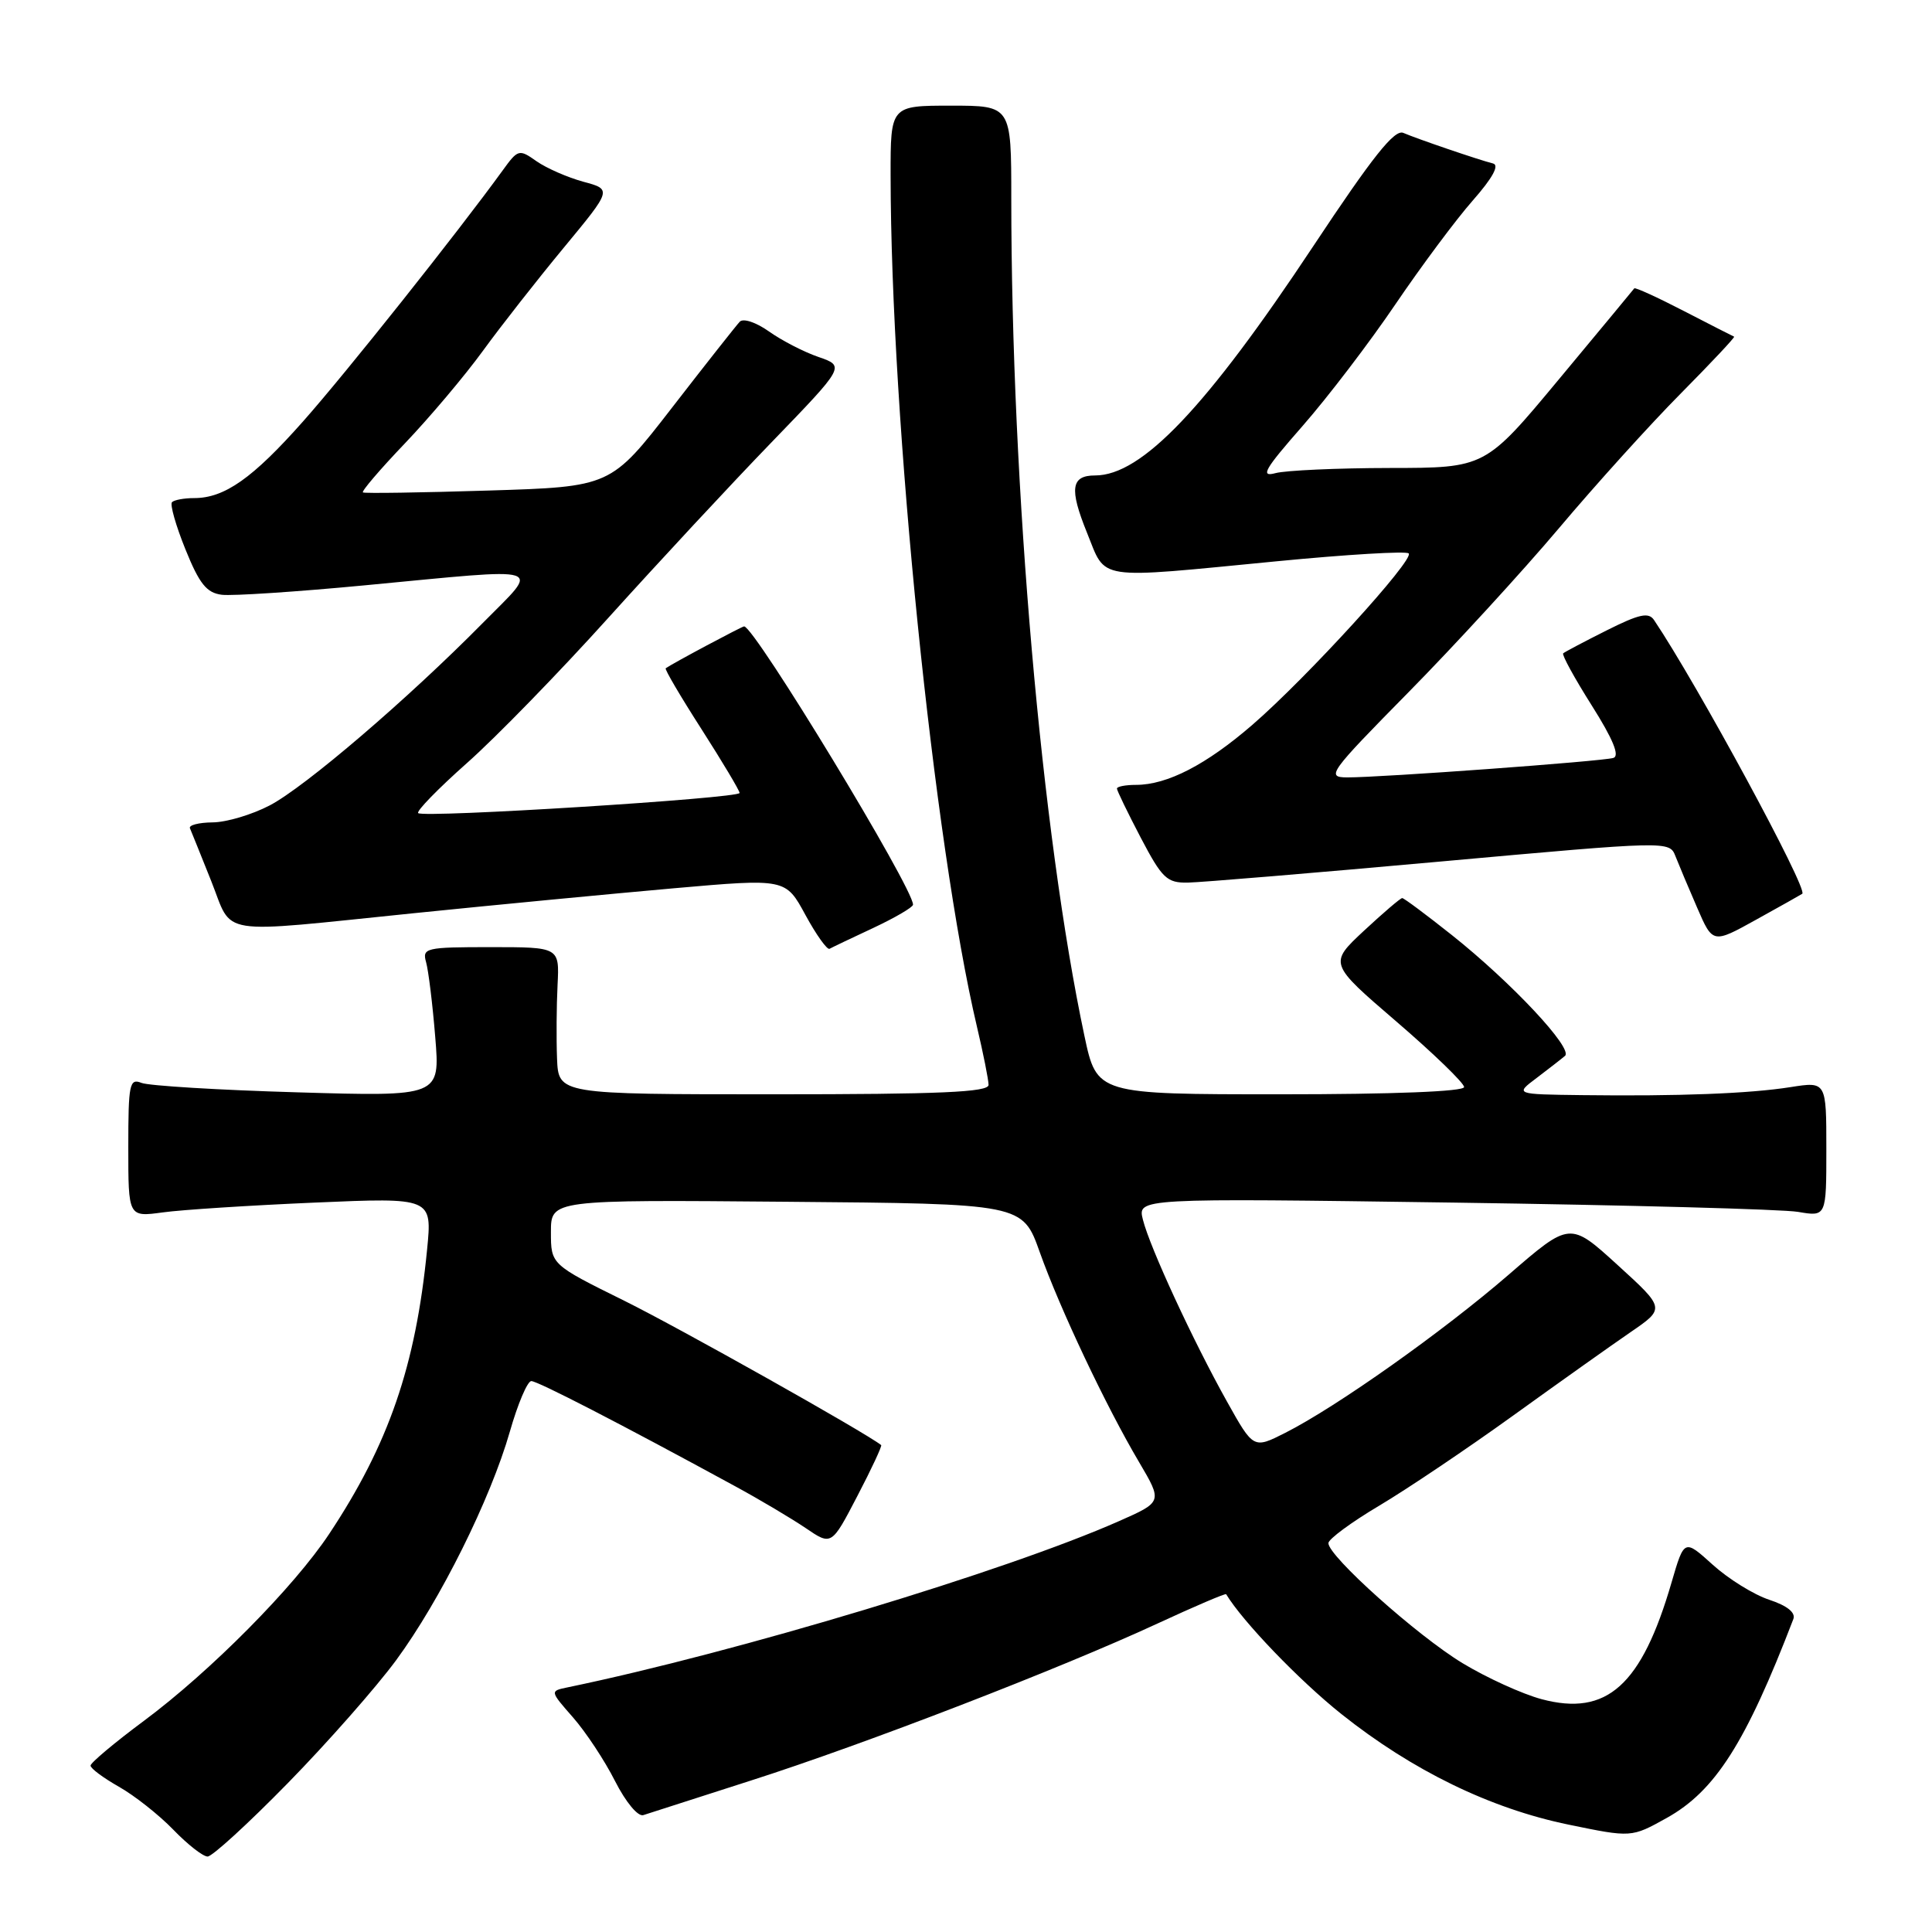 <?xml version="1.0" encoding="UTF-8" standalone="no"?>
<!DOCTYPE svg PUBLIC "-//W3C//DTD SVG 1.1//EN" "http://www.w3.org/Graphics/SVG/1.1/DTD/svg11.dtd" >
<svg xmlns="http://www.w3.org/2000/svg" xmlns:xlink="http://www.w3.org/1999/xlink" version="1.1" viewBox="0 0 256 256">
 <g >
 <path fill="currentColor"
d=" M 38.16 236.25 C 43.41 230.89 49.85 223.57 52.48 220.00 C 58.33 212.05 64.99 198.66 67.56 189.69 C 68.61 186.01 69.89 183.00 70.40 183.00 C 71.24 183.00 82.13 188.61 97.42 196.94 C 100.68 198.71 104.88 201.21 106.76 202.48 C 110.18 204.81 110.18 204.81 113.60 198.24 C 115.48 194.64 116.90 191.59 116.76 191.48 C 114.53 189.74 90.04 175.98 82.75 172.37 C 73.00 167.55 73.00 167.55 73.00 163.26 C 73.00 158.97 73.00 158.97 104.24 159.24 C 135.49 159.50 135.49 159.50 137.77 165.91 C 140.46 173.45 146.55 186.33 150.94 193.75 C 154.04 199.01 154.04 199.01 148.27 201.56 C 133.30 208.18 97.62 218.94 75.18 223.59 C 72.86 224.07 72.86 224.07 75.93 227.57 C 77.62 229.50 80.13 233.29 81.50 236.01 C 82.93 238.82 84.54 240.75 85.25 240.51 C 85.94 240.28 92.35 238.22 99.50 235.93 C 114.52 231.13 140.51 221.09 153.41 215.11 C 158.31 212.84 162.39 211.10 162.47 211.24 C 164.67 214.88 172.16 222.67 177.74 227.12 C 187.15 234.61 197.46 239.63 207.83 241.77 C 216.17 243.49 216.17 243.49 220.83 240.90 C 227.27 237.32 231.33 230.94 237.63 214.53 C 237.95 213.68 236.81 212.76 234.44 211.98 C 232.40 211.31 229.03 209.22 226.95 207.34 C 223.17 203.92 223.17 203.92 221.49 209.68 C 217.52 223.33 212.92 227.46 204.27 225.15 C 201.70 224.46 196.98 222.31 193.78 220.37 C 187.75 216.71 175.99 206.18 176.02 204.47 C 176.03 203.94 179.06 201.70 182.77 199.50 C 186.47 197.30 194.45 191.93 200.50 187.57 C 206.55 183.21 213.56 178.23 216.07 176.51 C 220.65 173.37 220.65 173.37 214.34 167.62 C 208.03 161.87 208.03 161.87 199.91 168.90 C 191.19 176.44 177.12 186.41 170.30 189.86 C 166.09 191.99 166.09 191.99 162.58 185.71 C 158.09 177.68 152.36 165.29 151.44 161.61 C 150.72 158.76 150.72 158.76 192.61 159.35 C 215.65 159.68 236.19 160.23 238.25 160.58 C 242.00 161.22 242.00 161.22 242.00 152.26 C 242.00 143.30 242.00 143.30 237.25 144.05 C 231.80 144.91 222.40 145.27 209.62 145.11 C 200.73 145.00 200.73 145.00 203.62 142.83 C 205.20 141.63 206.89 140.32 207.37 139.91 C 208.49 138.95 200.31 130.21 192.39 123.91 C 188.99 121.21 186.03 119.00 185.80 119.00 C 185.57 119.00 183.29 120.95 180.73 123.33 C 176.08 127.67 176.08 127.67 185.04 135.37 C 189.97 139.61 194.00 143.51 194.00 144.04 C 194.00 144.63 184.62 145.00 169.67 145.00 C 145.34 145.00 145.34 145.00 143.69 137.25 C 138.01 110.47 134.01 64.66 134.00 26.25 C 134.00 14.00 134.00 14.00 126.00 14.00 C 118.00 14.00 118.00 14.00 118.01 23.25 C 118.04 55.59 123.75 111.87 129.45 136.04 C 130.29 139.59 130.98 143.06 130.99 143.75 C 131.00 144.72 124.64 145.00 102.50 145.00 C 74.00 145.00 74.00 145.00 73.81 140.25 C 73.71 137.64 73.74 133.25 73.88 130.50 C 74.13 125.50 74.13 125.50 65.01 125.50 C 56.38 125.50 55.93 125.61 56.46 127.50 C 56.77 128.60 57.32 133.06 57.67 137.40 C 58.32 145.30 58.32 145.30 39.41 144.74 C 29.01 144.44 19.71 143.87 18.75 143.49 C 17.16 142.85 17.00 143.63 17.00 152.03 C 17.00 161.27 17.00 161.27 21.56 160.65 C 24.08 160.30 33.14 159.72 41.70 159.35 C 57.27 158.68 57.27 158.68 56.59 165.59 C 55.08 180.99 51.50 191.38 43.62 203.25 C 38.93 210.32 27.88 221.47 19.07 228.02 C 15.18 230.91 12.00 233.58 12.00 233.95 C 12.00 234.33 13.69 235.58 15.75 236.75 C 17.81 237.91 21.05 240.47 22.95 242.43 C 24.84 244.39 26.89 246.00 27.51 246.00 C 28.12 246.00 32.92 241.61 38.16 236.25 Z  M 115.73 122.95 C 118.60 121.60 120.96 120.22 120.98 119.88 C 121.06 117.75 99.97 83.00 98.60 83.00 C 98.31 83.00 89.10 87.91 88.21 88.55 C 88.04 88.66 90.18 92.30 92.96 96.63 C 95.73 100.96 98.00 104.76 98.00 105.07 C 98.00 105.78 56.07 108.41 55.41 107.74 C 55.15 107.48 58.05 104.50 61.86 101.12 C 65.68 97.74 74.13 89.06 80.65 81.82 C 87.17 74.59 96.88 64.14 102.24 58.60 C 111.98 48.52 111.98 48.52 108.45 47.30 C 106.50 46.63 103.55 45.10 101.88 43.91 C 100.18 42.71 98.48 42.14 98.02 42.63 C 97.57 43.11 93.53 48.22 89.06 54.00 C 80.93 64.50 80.93 64.50 64.71 65.00 C 55.80 65.28 48.31 65.39 48.09 65.25 C 47.86 65.12 50.36 62.19 53.65 58.75 C 56.93 55.31 61.58 49.80 63.98 46.50 C 66.38 43.20 71.21 37.04 74.72 32.80 C 81.09 25.10 81.09 25.10 77.29 24.08 C 75.21 23.51 72.42 22.29 71.10 21.37 C 68.78 19.73 68.64 19.77 66.60 22.59 C 60.64 30.81 45.89 49.37 40.20 55.79 C 33.49 63.37 29.76 66.00 25.72 66.00 C 24.41 66.00 23.09 66.24 22.79 66.54 C 22.50 66.84 23.30 69.65 24.57 72.79 C 26.42 77.37 27.38 78.56 29.39 78.81 C 30.77 78.98 39.29 78.42 48.32 77.56 C 72.96 75.22 71.63 74.79 63.97 82.55 C 54.01 92.64 40.44 104.26 35.74 106.72 C 33.41 107.94 30.00 108.96 28.17 108.97 C 26.33 108.99 24.98 109.34 25.17 109.75 C 25.35 110.17 26.62 113.32 27.99 116.75 C 30.94 124.13 28.28 123.71 54.88 121.00 C 65.67 119.90 81.16 118.42 89.30 117.70 C 104.10 116.40 104.10 116.40 106.72 121.23 C 108.16 123.88 109.61 125.90 109.92 125.72 C 110.24 125.54 112.85 124.29 115.73 122.95 Z  M 238.81 118.43 C 239.62 117.86 224.87 90.63 219.17 82.16 C 218.45 81.09 217.22 81.36 212.89 83.53 C 209.92 85.02 207.33 86.39 207.13 86.57 C 206.93 86.76 208.63 89.86 210.91 93.47 C 213.73 97.93 214.65 100.17 213.78 100.43 C 212.32 100.88 183.03 103.02 178.52 103.01 C 175.68 103.00 176.09 102.43 186.61 91.75 C 192.71 85.56 201.68 75.78 206.56 70.00 C 211.43 64.22 218.71 56.17 222.74 52.11 C 226.76 48.05 229.93 44.67 229.78 44.61 C 229.62 44.55 226.63 43.02 223.12 41.21 C 219.62 39.40 216.66 38.05 216.55 38.21 C 216.43 38.37 211.95 43.79 206.57 50.25 C 196.80 62.00 196.80 62.00 184.15 62.01 C 177.19 62.02 170.38 62.33 169.02 62.69 C 166.94 63.25 167.54 62.21 172.61 56.43 C 175.95 52.62 181.48 45.37 184.90 40.32 C 188.32 35.28 192.93 29.09 195.14 26.58 C 197.78 23.58 198.71 21.88 197.83 21.66 C 195.92 21.18 187.78 18.40 185.95 17.61 C 184.78 17.10 181.89 20.74 174.02 32.61 C 159.83 54.02 151.29 63.00 145.11 63.00 C 141.92 63.00 141.67 64.75 144.02 70.56 C 146.64 77.00 144.82 76.73 169.20 74.37 C 178.47 73.47 186.33 73.00 186.66 73.33 C 187.46 74.12 173.18 89.78 165.95 96.04 C 159.85 101.32 154.67 104.00 150.53 104.00 C 149.14 104.00 148.00 104.22 148.00 104.49 C 148.00 104.75 149.42 107.68 151.15 110.99 C 153.99 116.40 154.62 117.00 157.40 116.95 C 159.11 116.92 174.16 115.67 190.85 114.16 C 221.21 111.42 221.21 111.42 222.01 113.46 C 222.45 114.58 223.74 117.65 224.88 120.27 C 226.95 125.05 226.95 125.05 232.72 121.85 C 235.90 120.09 238.64 118.55 238.81 118.43 Z "/>
</g>
</svg>